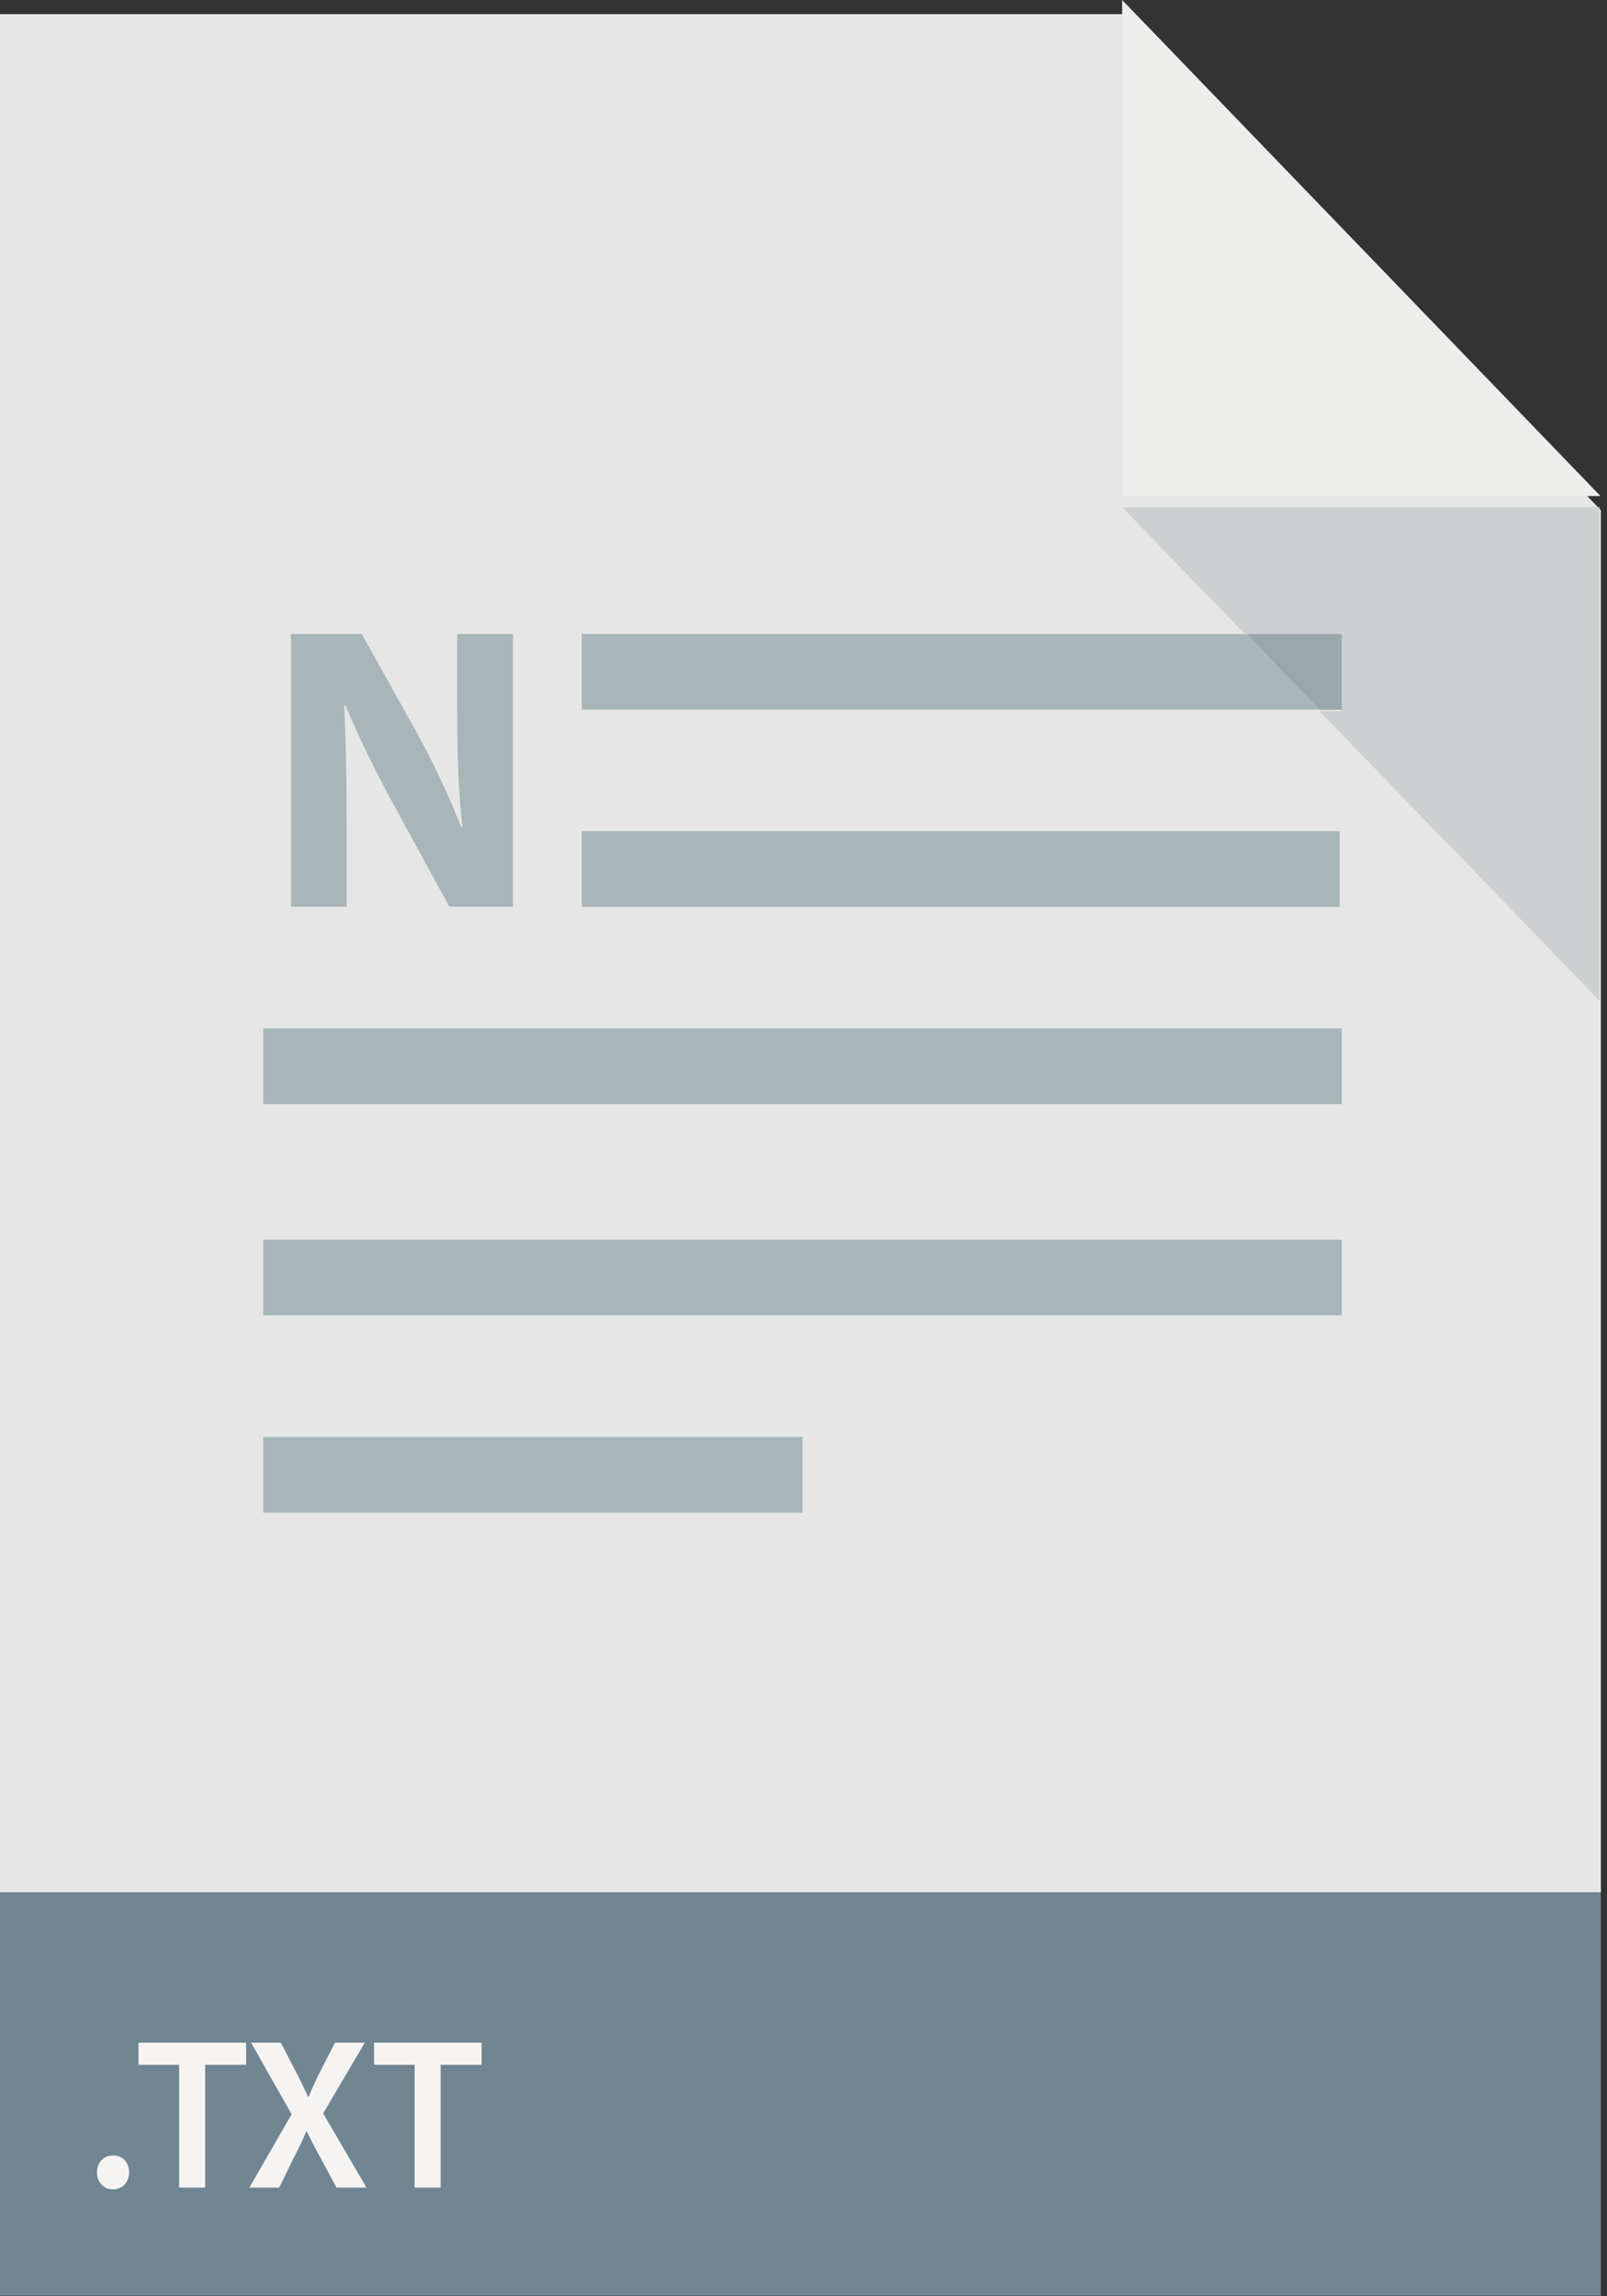 <?xml version="1.0" encoding="UTF-8" standalone="no"?>
<svg width="21px" height="30px" viewBox="0 0 21 30" version="1.1" xmlns="http://www.w3.org/2000/svg" xmlns:xlink="http://www.w3.org/1999/xlink" xmlns:sketch="http://www.bohemiancoding.com/sketch/ns">
    <rect x="0" y="0" width="21" height="30" fill="#333333" stroke="none"/>
    <!-- Generator: Sketch 3.4.4 (17249) - http://www.bohemiancoding.com/sketch -->
    <title>txt</title>
    <desc>Created with Sketch.</desc>
    <defs></defs>
    <g id="Assets" stroke="none" stroke-width="1" fill="none" fill-rule="evenodd" sketch:type="MSPage">
        <g id="Icons" sketch:type="MSArtboardGroup" transform="translate(-320, -973)">
            <g id="txt" sketch:type="MSLayerGroup" transform="translate(320, 973)">
                <path d="M0,24.663 L20.92,24.663 L20.92,29.992 L0,29.992 L0,24.663 Z" id="Fill-251" fill="#718592" sketch:type="MSShapeGroup"></path>
                <path id="Fill-252" fill="#F6F4F3" sketch:type="MSShapeGroup" d="M1.474,28.603 C1.353,28.603 1.267,28.508 1.267,28.381 C1.267,28.252 1.356,28.16 1.477,28.16 C1.601,28.16 1.687,28.249 1.687,28.381 C1.687,28.508 1.604,28.603 1.477,28.603 L1.474,28.603"></path>
                <path d="M2.341,26.976 L1.81,26.976 L1.81,26.687 L3.216,26.687 L3.216,26.976 L2.681,26.976 L2.681,28.58 L2.341,28.58 L2.341,26.976" id="Fill-253" fill="#F6F4F3" sketch:type="MSShapeGroup"></path>
                <path d="M4.397,28.58 L4.195,28.203 C4.115,28.058 4.062,27.956 4.01,27.847 L4.002,27.847 C3.957,27.956 3.908,28.058 3.833,28.203 L3.648,28.58 L3.259,28.58 L3.811,27.622 L3.281,26.687 L3.67,26.687 L3.872,27.077 C3.933,27.195 3.977,27.288 4.026,27.395 L4.032,27.395 C4.082,27.277 4.12,27.193 4.178,27.077 L4.377,26.687 L4.767,26.687 L4.223,27.611 L4.789,28.58 L4.397,28.58" id="Fill-254" fill="#F6F4F3" sketch:type="MSShapeGroup"></path>
                <path d="M5.418,26.976 L4.888,26.976 L4.888,26.687 L6.294,26.687 L6.294,26.976 L5.758,26.976 L5.758,28.58 L5.418,28.58 L5.418,26.976" id="Fill-255" fill="#F6F4F3" sketch:type="MSShapeGroup"></path>
                <path d="M0,0.184 L0,24.721 L20.92,24.721 L20.92,6.666 L14.669,0.184 L0,0.184" id="Fill-256" fill="#E5E6E5" sketch:type="MSShapeGroup"></path>
                <path d="M7.603,8.282 L17.506,8.282 L17.506,9.271 L7.603,9.271 L7.603,8.282 Z" id="Fill-257" fill="#A8B6B9" sketch:type="MSShapeGroup"></path>
                <path d="M7.603,10.859 L17.506,10.859 L17.506,11.848 L7.603,11.848 L7.603,10.859 Z" id="Fill-258" fill="#A8B6B9" sketch:type="MSShapeGroup"></path>
                <path d="M3.44,13.436 L17.534,13.436 L17.534,14.424 L3.44,14.424 L3.44,13.436 Z" id="Fill-259" fill="#A8B6B9" sketch:type="MSShapeGroup"></path>
                <path d="M3.44,16.196 L17.534,16.196 L17.534,17.185 L3.44,17.185 L3.44,16.196 Z" id="Fill-260" fill="#A8B6B9" sketch:type="MSShapeGroup"></path>
                <path d="M3.44,18.773 L10.487,18.773 L10.487,19.762 L3.44,19.762 L3.44,18.773 Z" id="Fill-261" fill="#A8B6B9" sketch:type="MSShapeGroup"></path>
                <path d="M3.802,11.845 L3.802,8.282 L4.727,8.282 L5.455,9.588 C5.663,9.963 5.871,10.407 6.027,10.809 L6.043,10.809 C5.991,10.339 5.975,9.857 5.975,9.318 L5.975,8.282 L6.703,8.282 L6.703,11.845 L5.871,11.845 L5.122,10.471 C4.915,10.09 4.686,9.63 4.514,9.213 L4.499,9.218 C4.519,9.688 4.53,10.191 4.53,10.772 L4.53,11.845 L3.802,11.845" id="Fill-262" fill="#A8B6B9" sketch:type="MSShapeGroup"></path>
                <path d="M20.902,13.074 L17.242,9.29 L17.526,9.29 L17.526,8.302 L16.285,8.302 L14.664,6.626 L20.902,6.626 L20.902,13.074" id="Fill-263" fill="#CDD0D1" sketch:type="MSShapeGroup"></path>
                <path d="M17.534,9.271 L17.25,9.271 L16.293,8.282 L17.534,8.282 L17.534,9.271" id="Fill-264" fill="#9AA8AB" sketch:type="MSShapeGroup"></path>
                <path d="M14.664,0 L14.676,6.487 L20.915,6.481 L14.664,0" id="Fill-265" fill="#EDEEEC" sketch:type="MSShapeGroup"></path>
            </g>
        </g>
    </g>
</svg>